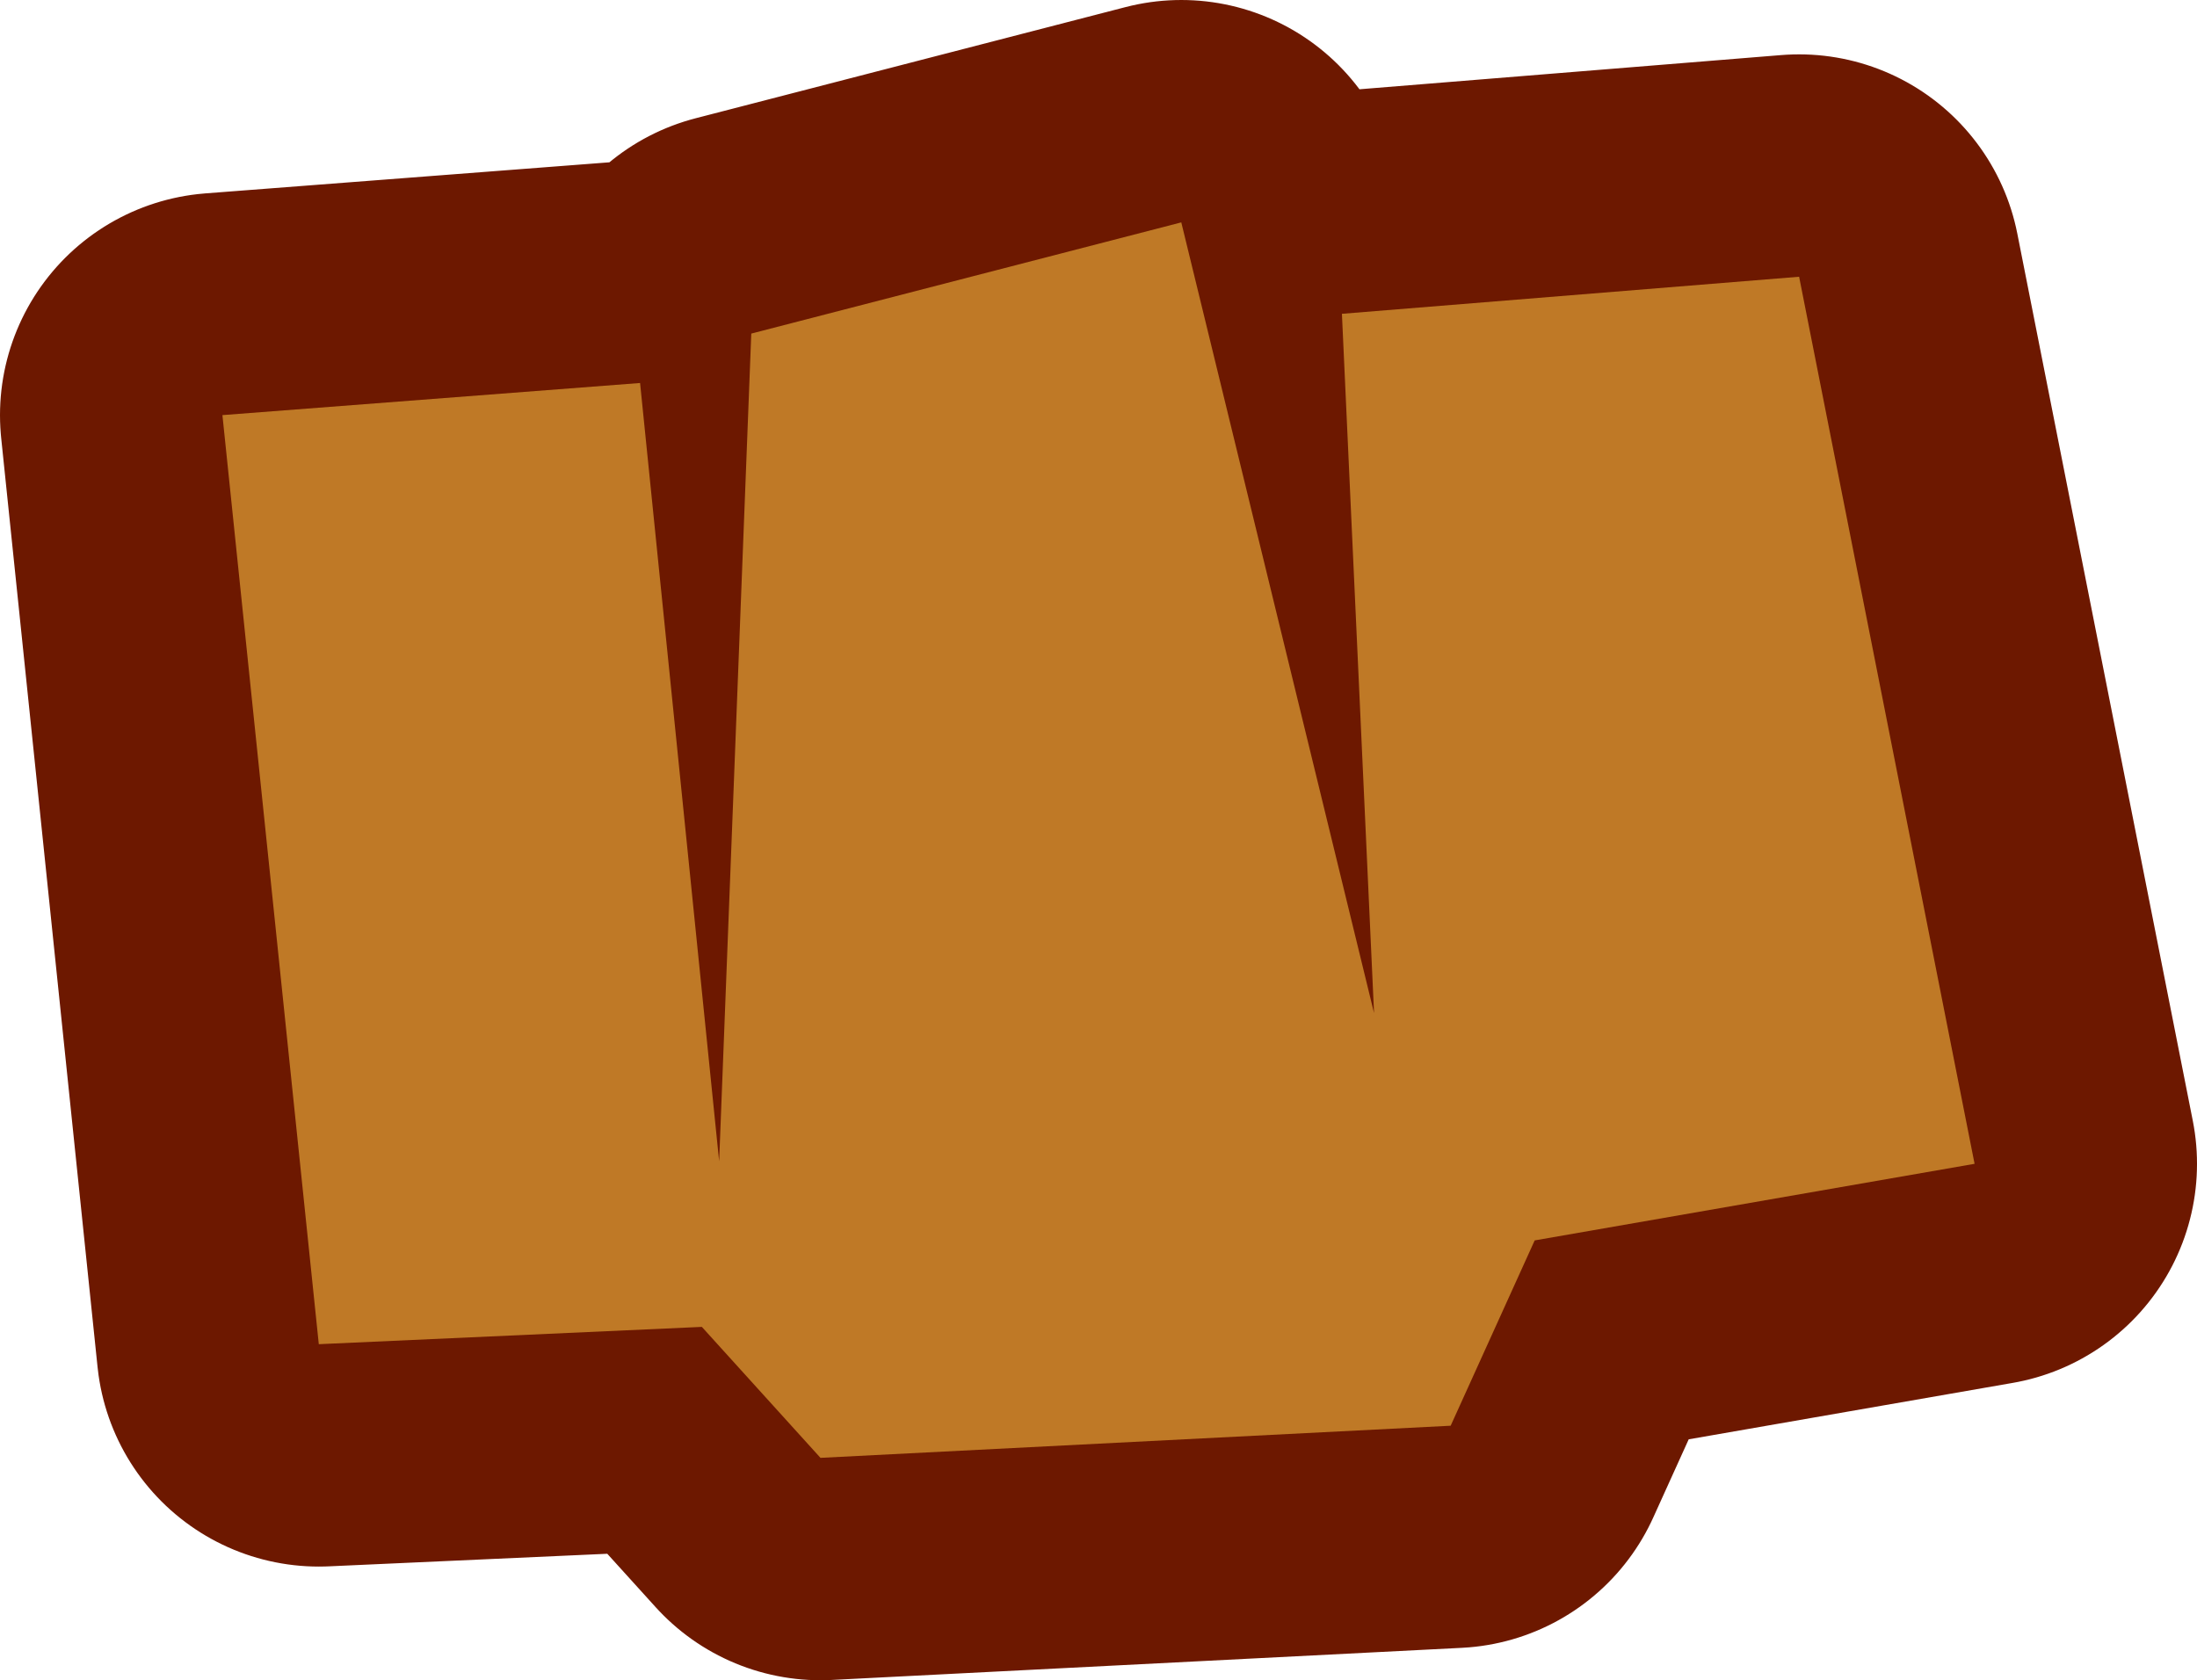 <?xml version="1.0" encoding="UTF-8" standalone="no"?>
<svg xmlns:xlink="http://www.w3.org/1999/xlink" height="34.0px" width="44.45px" xmlns="http://www.w3.org/2000/svg">
  <g transform="matrix(1.0, 0.0, 0.0, 1.0, 22.2, 17.0)">
    <path d="M17.75 6.55 L8.85 8.1 7.15 11.85 -5.6 12.5 -8.0 9.85 -15.75 10.2 -17.7 -8.6 -9.25 -9.25 -7.65 6.5 -7.0 -10.25 1.7 -12.5 5.6 3.5 4.95 -10.65 14.2 -11.4 17.75 6.55" fill="#bf7926" fill-rule="evenodd" stroke="none"/>
    <path d="M17.75 6.55 L8.85 8.1 7.15 11.85 -5.6 12.5 -8.0 9.85 -15.75 10.2 -17.7 -8.6 -9.25 -9.25 -7.65 6.5 -7.0 -10.25 1.7 -12.5 5.6 3.5 4.95 -10.65 14.2 -11.4 17.75 6.55 Z" fill="none" stroke="#6d1800" stroke-linecap="round" stroke-linejoin="round" stroke-width="9.0"/>
    <path d="M17.75 6.55 L8.85 8.1 7.15 11.85 -5.6 12.5 -8.0 9.85 -15.75 10.2 -17.7 -8.6 -9.25 -9.25 -7.65 6.5 -7.0 -10.25 1.7 -12.5 5.6 3.5 4.95 -10.65 14.2 -11.4 17.75 6.55" fill="#bf7926" fill-rule="evenodd" stroke="none"/>
  </g>
</svg>
